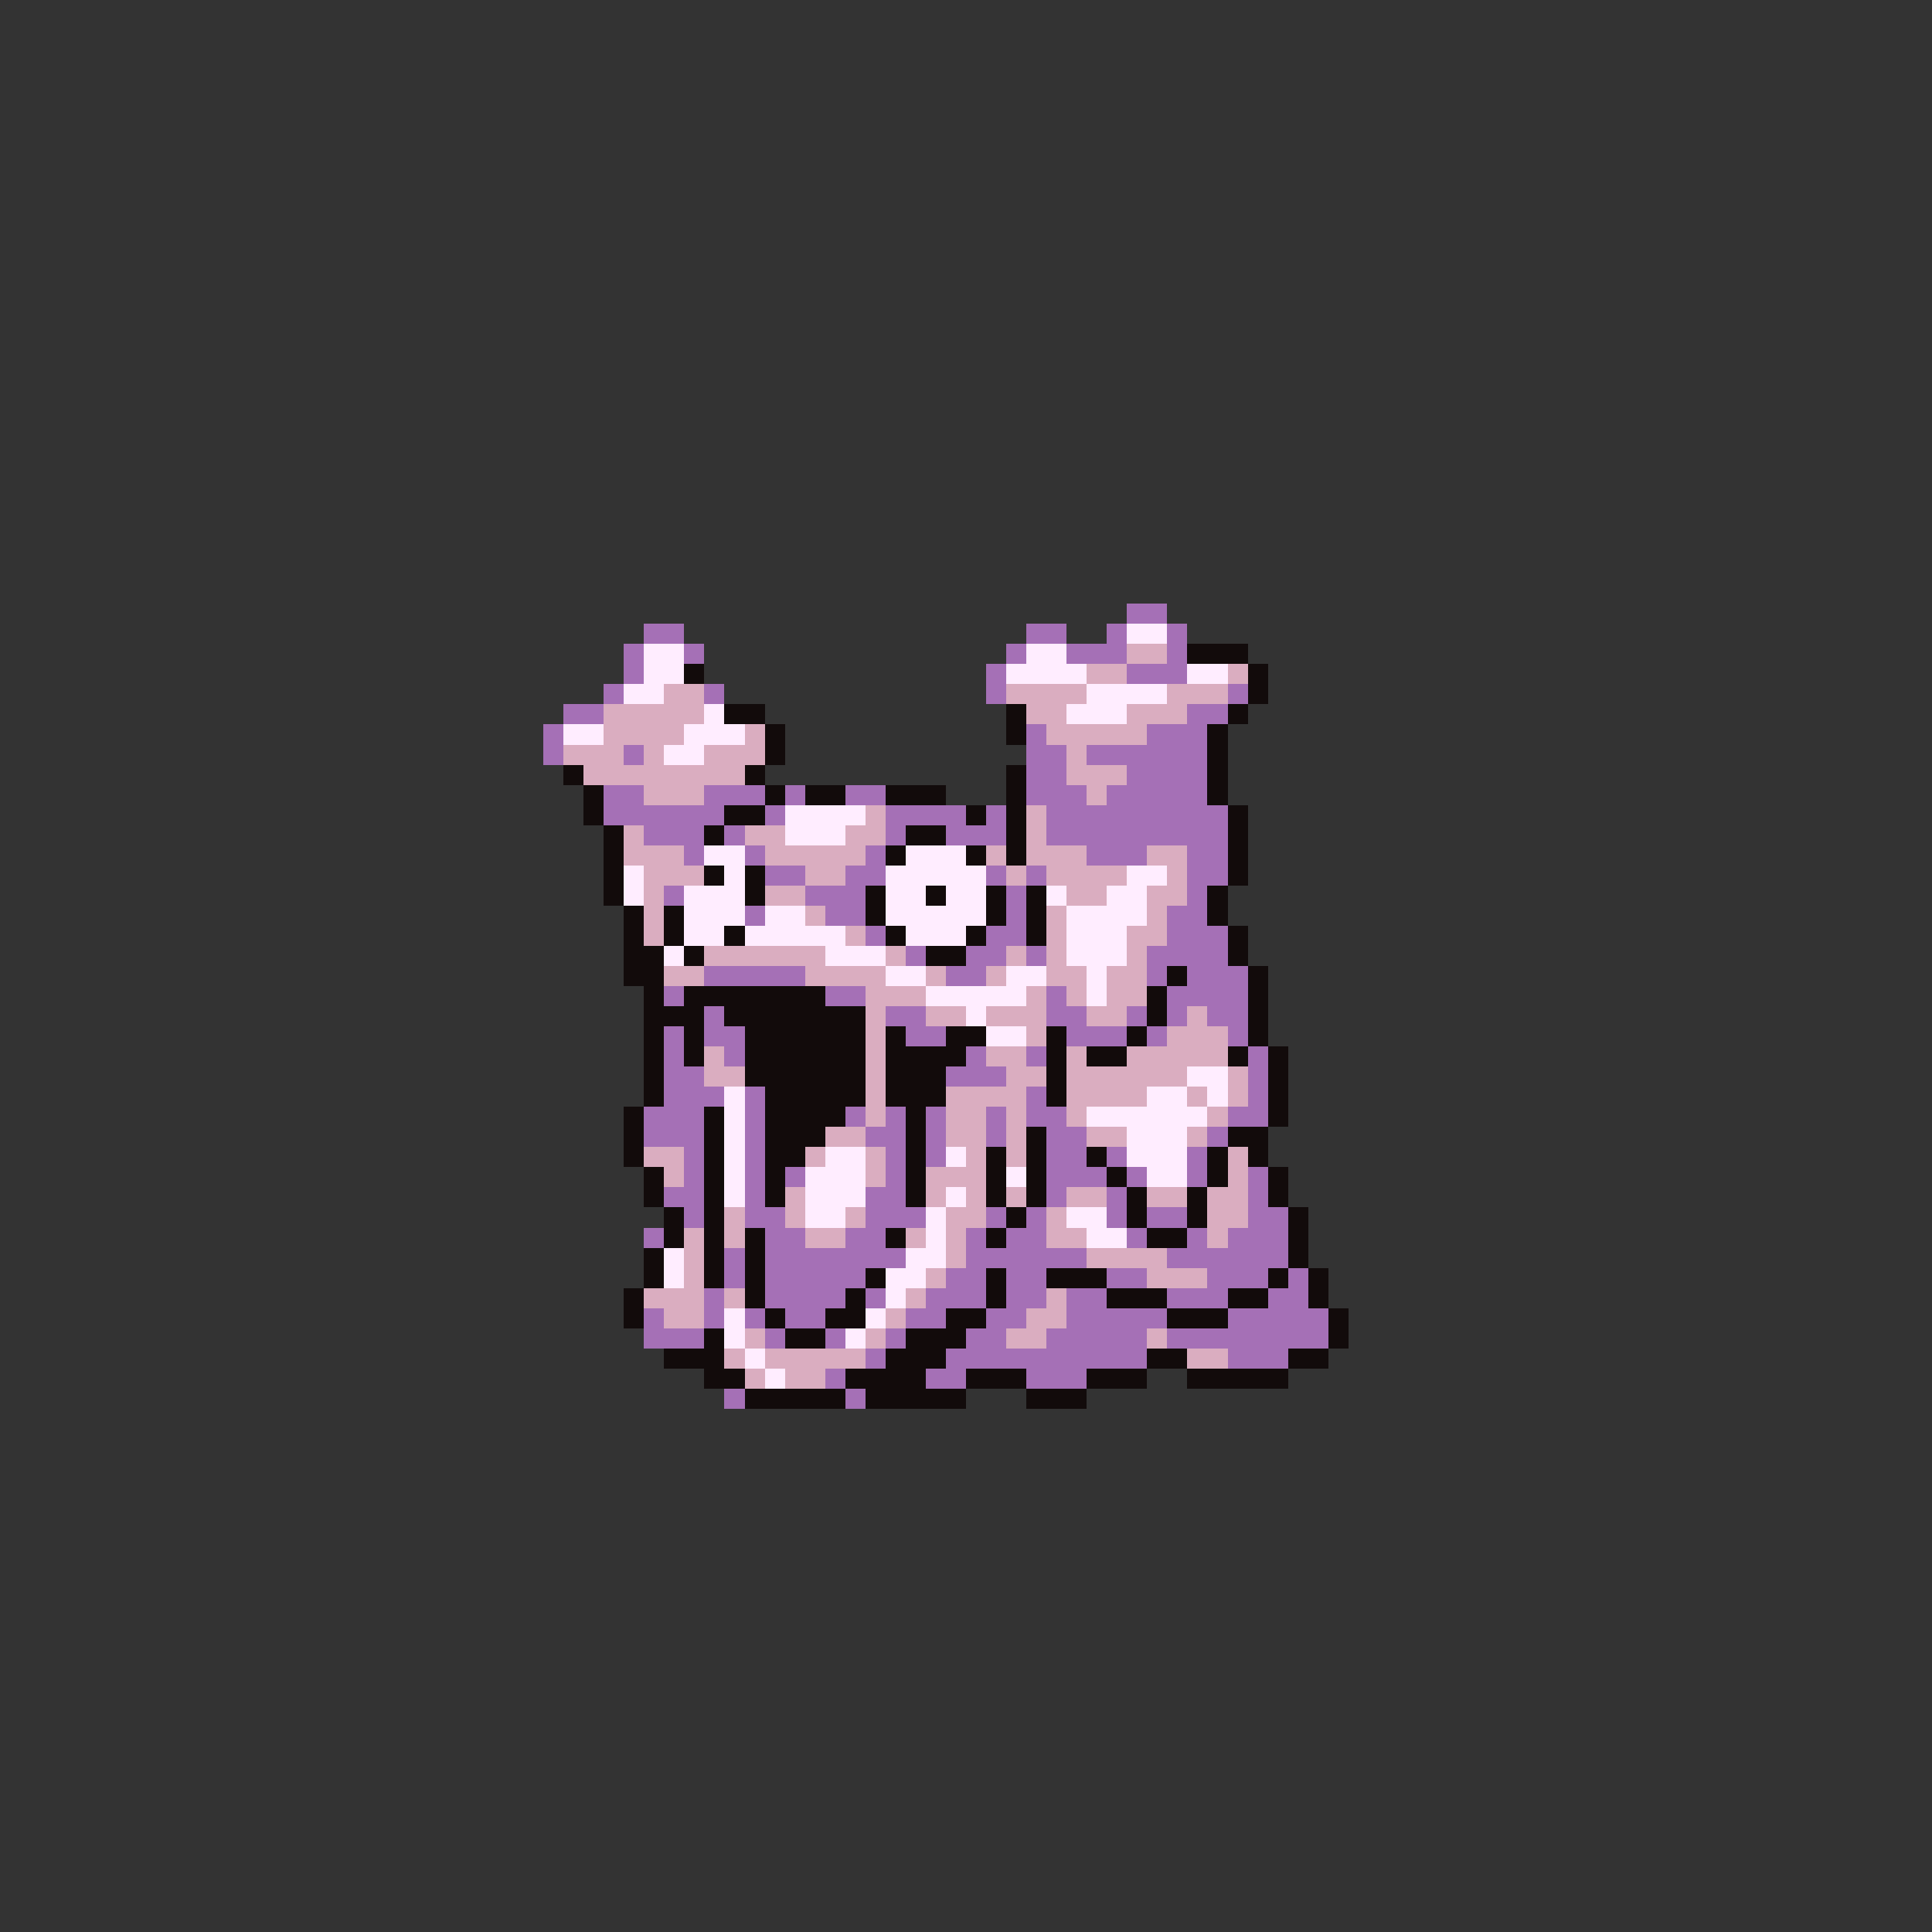 <svg xmlns="http://www.w3.org/2000/svg" viewBox="0 -0.5 96 96" shape-rendering="crispEdges">
<rect x="0" y="-0.5" width="96" height="96" fill="#333333" stroke="none"/>
<path stroke="#a570b6" d="M56 30h2M32 31h2M51 31h2M55 31h1M58 31h1M31 32h1M34 32h1M50 32h1M53 32h3M58 32h1M31 33h1M49 33h1M56 33h3M30 34h1M35 34h1M49 34h1M61 34h1M28 35h2M59 35h2M27 36h1M51 36h1M57 36h3M27 37h1M31 37h1M51 37h2M54 37h6M51 38h2M56 38h4M30 39h2M35 39h3M39 39h1M42 39h2M51 39h3M55 39h5M30 40h6M38 40h1M44 40h4M49 40h1M52 40h9M32 41h3M36 41h1M44 41h1M47 41h3M52 41h9M34 42h1M37 42h1M43 42h1M54 42h3M59 42h2M38 43h2M42 43h2M49 43h1M51 43h1M59 43h2M33 44h1M40 44h3M50 44h1M59 44h1M37 45h1M41 45h2M50 45h1M58 45h2M43 46h1M49 46h2M58 46h3M45 47h1M48 47h2M51 47h1M57 47h4M35 48h5M47 48h2M57 48h1M59 48h3M33 49h1M41 49h2M52 49h1M58 49h4M35 50h1M44 50h2M52 50h2M56 50h1M58 50h1M60 50h2M33 51h1M35 51h2M45 51h2M53 51h3M57 51h1M61 51h1M33 52h1M36 52h1M48 52h1M51 52h1M62 52h1M33 53h2M47 53h3M62 53h1M33 54h3M37 54h1M51 54h1M62 54h1M32 55h3M37 55h1M42 55h1M44 55h1M46 55h1M49 55h1M51 55h2M61 55h2M32 56h3M37 56h1M43 56h2M46 56h1M49 56h1M52 56h2M60 56h1M34 57h1M37 57h1M44 57h1M46 57h1M52 57h2M55 57h1M59 57h1M34 58h1M37 58h1M39 58h1M44 58h1M52 58h3M56 58h1M59 58h1M62 58h1M33 59h2M37 59h1M43 59h2M52 59h1M55 59h1M62 59h1M34 60h1M37 60h2M43 60h3M49 60h1M51 60h1M55 60h1M57 60h2M62 60h2M32 61h1M38 61h2M42 61h2M48 61h1M50 61h2M56 61h1M59 61h1M61 61h3M36 62h1M38 62h7M48 62h6M58 62h6M36 63h1M38 63h5M47 63h2M50 63h2M55 63h2M60 63h3M64 63h1M35 64h1M38 64h4M43 64h1M46 64h3M50 64h2M53 64h2M58 64h3M63 64h2M32 65h1M35 65h1M37 65h1M39 65h2M45 65h2M49 65h2M53 65h5M61 65h5M32 66h3M38 66h1M41 66h1M44 66h1M48 66h2M52 66h5M58 66h8M43 67h1M47 67h10M61 67h3M41 68h1M46 68h2M51 68h3M36 69h1M42 69h1" />
<path stroke="#ffedff" d="M56 31h2M32 32h2M51 32h2M32 33h2M50 33h4M59 33h2M31 34h2M54 34h4M35 35h1M53 35h3M28 36h2M34 36h3M33 37h2M39 40h4M39 41h3M35 42h2M45 42h3M31 43h1M36 43h1M44 43h5M56 43h2M31 44h1M34 44h3M44 44h2M47 44h2M52 44h1M55 44h2M34 45h3M38 45h2M44 45h5M53 45h4M34 46h2M37 46h5M45 46h3M53 46h3M33 47h1M41 47h3M53 47h3M44 48h2M50 48h2M54 48h1M46 49h5M54 49h1M48 50h1M49 51h2M59 53h2M36 54h1M57 54h2M60 54h1M36 55h1M54 55h6M36 56h1M56 56h3M36 57h1M41 57h2M47 57h1M56 57h3M36 58h1M40 58h3M50 58h1M57 58h2M36 59h1M40 59h3M47 59h1M40 60h2M46 60h1M53 60h2M46 61h1M54 61h2M33 62h1M45 62h2M33 63h1M44 63h2M44 64h1M36 65h1M43 65h1M36 66h1M42 66h1M37 67h1M38 68h1" />
<path stroke="#daadc0" d="M56 32h2M54 33h2M61 33h1M33 34h2M50 34h4M58 34h3M30 35h5M51 35h2M56 35h3M30 36h4M37 36h1M52 36h5M28 37h3M32 37h1M35 37h3M53 37h1M29 38h8M53 38h3M32 39h3M54 39h1M43 40h1M51 40h1M31 41h1M37 41h2M42 41h2M51 41h1M31 42h3M38 42h5M49 42h1M51 42h3M57 42h2M32 43h3M40 43h2M50 43h1M52 43h4M58 43h1M32 44h1M38 44h2M53 44h2M57 44h2M32 45h1M40 45h1M52 45h1M57 45h1M32 46h1M42 46h1M52 46h1M56 46h2M35 47h6M44 47h1M50 47h1M52 47h1M56 47h1M33 48h2M40 48h4M46 48h1M49 48h1M52 48h2M55 48h2M43 49h3M51 49h1M53 49h1M55 49h2M43 50h1M46 50h2M49 50h3M54 50h2M59 50h1M43 51h1M51 51h1M58 51h3M35 52h1M43 52h1M49 52h2M53 52h1M56 52h5M35 53h2M43 53h1M50 53h2M53 53h6M61 53h1M43 54h1M47 54h4M53 54h4M59 54h1M61 54h1M43 55h1M47 55h2M50 55h1M53 55h1M60 55h1M41 56h2M47 56h2M50 56h1M54 56h2M59 56h1M32 57h2M40 57h1M43 57h1M48 57h1M50 57h1M61 57h1M33 58h1M43 58h1M46 58h3M61 58h1M39 59h1M46 59h1M48 59h1M50 59h1M53 59h2M57 59h2M60 59h2M36 60h1M39 60h1M42 60h1M47 60h2M52 60h1M60 60h2M34 61h1M36 61h1M40 61h2M45 61h1M47 61h1M52 61h2M60 61h1M34 62h1M47 62h1M54 62h4M34 63h1M46 63h1M57 63h3M32 64h3M36 64h1M45 64h1M52 64h1M33 65h2M44 65h1M51 65h2M37 66h1M43 66h1M50 66h2M57 66h1M36 67h1M38 67h5M59 67h2M37 68h1M39 68h2" />
<path stroke="#120b0b" d="M59 32h3M34 33h1M62 33h1M62 34h1M36 35h2M50 35h1M61 35h1M38 36h1M50 36h1M60 36h1M38 37h1M60 37h1M28 38h1M37 38h1M50 38h1M60 38h1M29 39h1M38 39h1M40 39h2M44 39h3M50 39h1M60 39h1M29 40h1M36 40h2M48 40h1M50 40h1M61 40h1M30 41h1M35 41h1M45 41h2M50 41h1M61 41h1M30 42h1M44 42h1M48 42h1M50 42h1M61 42h1M30 43h1M35 43h1M37 43h1M61 43h1M30 44h1M37 44h1M43 44h1M46 44h1M49 44h1M51 44h1M60 44h1M31 45h1M33 45h1M43 45h1M49 45h1M51 45h1M60 45h1M31 46h1M33 46h1M36 46h1M44 46h1M48 46h1M51 46h1M61 46h1M31 47h2M34 47h1M46 47h2M61 47h1M31 48h2M58 48h1M62 48h1M32 49h1M34 49h7M57 49h1M62 49h1M32 50h3M36 50h7M57 50h1M62 50h1M32 51h1M34 51h1M37 51h6M44 51h1M47 51h2M52 51h1M56 51h1M62 51h1M32 52h1M34 52h1M37 52h6M44 52h4M52 52h1M54 52h2M61 52h1M63 52h1M32 53h1M37 53h6M44 53h3M52 53h1M63 53h1M32 54h1M38 54h5M44 54h3M52 54h1M63 54h1M31 55h1M35 55h1M38 55h4M45 55h1M63 55h1M31 56h1M35 56h1M38 56h3M45 56h1M51 56h1M61 56h2M31 57h1M35 57h1M38 57h2M45 57h1M49 57h1M51 57h1M54 57h1M60 57h1M62 57h1M32 58h1M35 58h1M38 58h1M45 58h1M49 58h1M51 58h1M55 58h1M60 58h1M63 58h1M32 59h1M35 59h1M38 59h1M45 59h1M49 59h1M51 59h1M56 59h1M59 59h1M63 59h1M33 60h1M35 60h1M50 60h1M56 60h1M59 60h1M64 60h1M33 61h1M35 61h1M37 61h1M44 61h1M49 61h1M57 61h2M64 61h1M32 62h1M35 62h1M37 62h1M64 62h1M32 63h1M35 63h1M37 63h1M43 63h1M49 63h1M52 63h3M63 63h1M65 63h1M31 64h1M37 64h1M42 64h1M49 64h1M55 64h3M61 64h2M65 64h1M31 65h1M38 65h1M41 65h2M47 65h2M58 65h3M66 65h1M35 66h1M39 66h2M45 66h3M66 66h1M33 67h3M44 67h3M57 67h2M64 67h2M35 68h2M42 68h4M48 68h3M54 68h3M59 68h5M37 69h5M43 69h5M51 69h3" />
</svg>